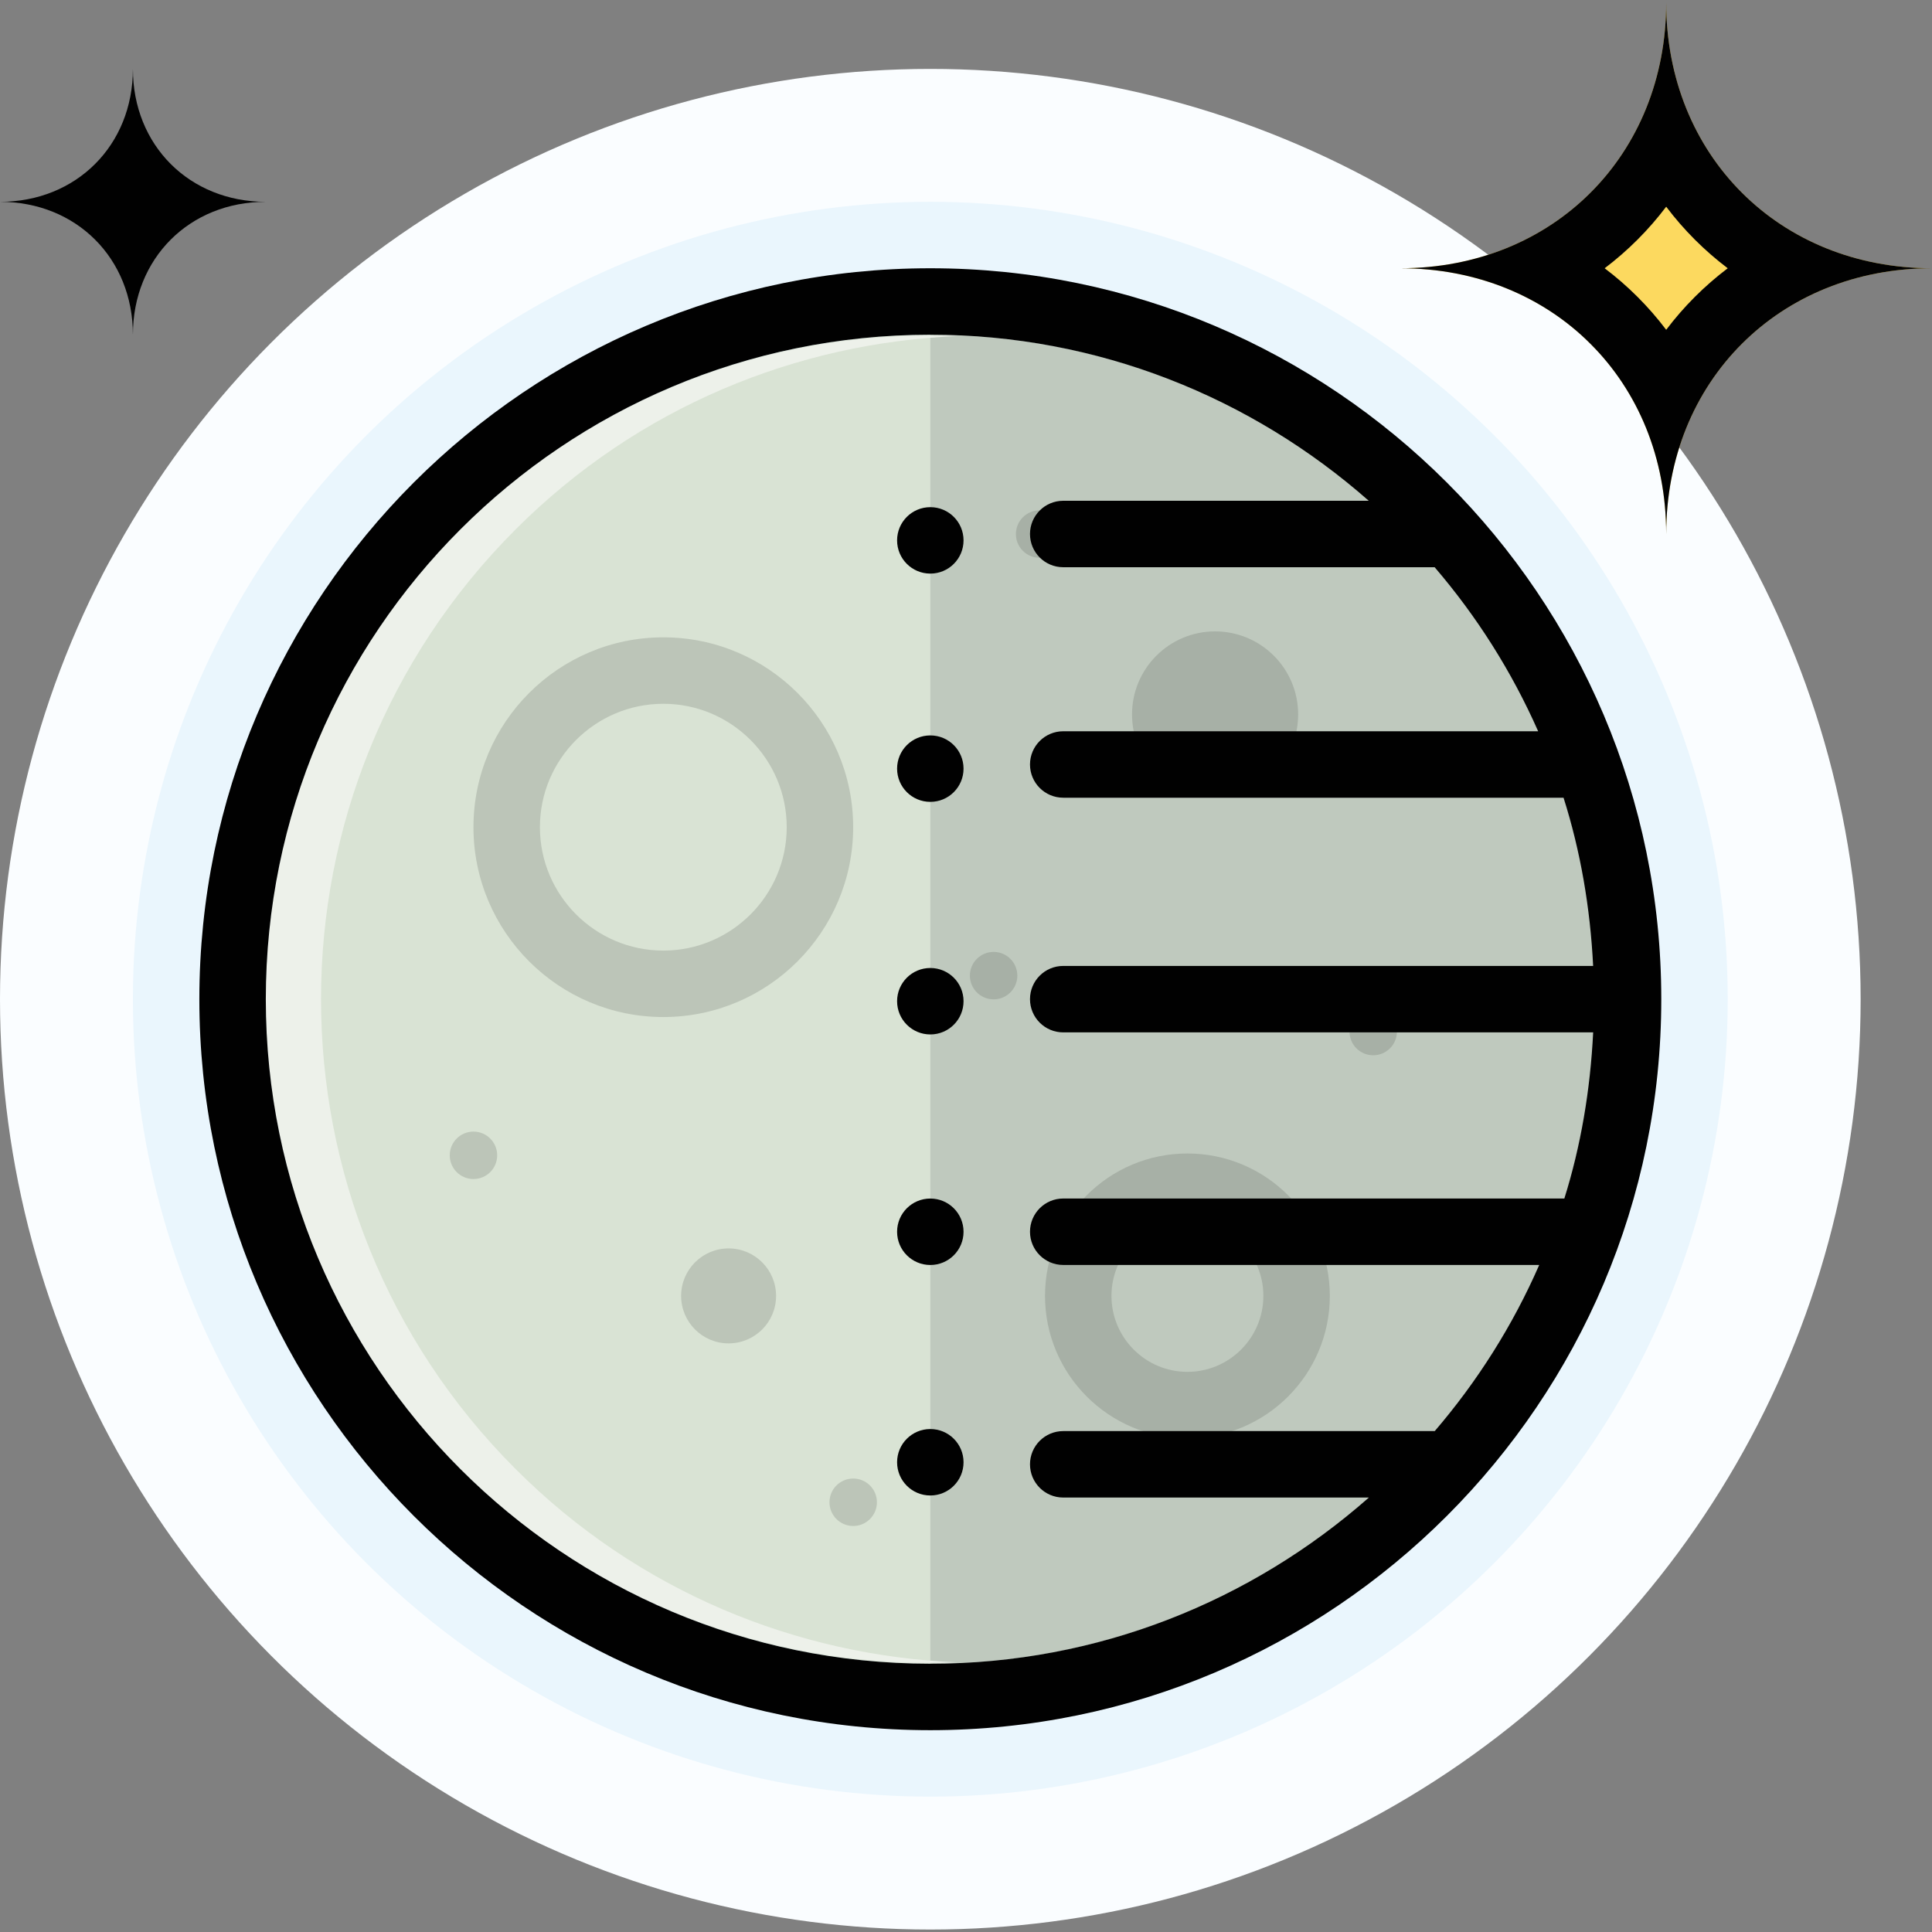 <?xml version="1.0" encoding="iso-8859-1"?>
<!-- Generator: Adobe Illustrator 19.0.0, SVG Export Plug-In . SVG Version: 6.00 Build 0)  -->
<svg version="1.1" id="Capa_1" xmlns="http://www.w3.org/2000/svg" xmlns:xlink="http://www.w3.org/1999/xlink" x="0px" y="0px"
	 viewBox="0 0 465.184 465.184" style="enable-background:new 0 0 465.184 465.184;" xml:space="preserve">
<rect x="0" y="0" width="465.184" height="465.184" fill="#808080" stroke="none"/>
<circle style="fill:#FAFDFF;" cx="224" cy="240.592" r="224"/>
<circle style="fill:#EAF6FD;" cx="224" cy="240.592" r="192"/>
<circle style="fill:#D9E3D4;" cx="224" cy="240.592" r="160"/>
<path style="fill:#BFC9BE;" d="M224,80.592v320c88.368,0,160-71.632,160-160C384,152.232,312.368,80.592,224,80.592z"/>
<path style="fill:#010101;" d="M32,16.592c0,18.384-13.616,32-32,32c18.384,0,32,13.616,32,32c0-18.384,13.616-32,32-32
	C45.616,48.592,32,34.984,32,16.592z"/>
<path style="fill:#EDF1EA;" d="M124.16,353.728c-62.48-62.48-62.488-163.792,0-226.272c29.544-29.544,67.776-44.944,106.472-46.544
	c-43.136-1.784-86.848,13.616-119.776,46.544c-62.48,62.48-62.488,163.792,0,226.272c32.936,32.936,76.648,48.328,119.784,46.544
	C191.944,398.672,153.712,383.28,124.16,353.728z"/>
<path style="fill:#A7B0A6;" d="M285.904,293.736c10.08,0,18.288,8.2,18.288,18.288c0,10.08-8.2,18.288-18.288,18.288
	c-10.088,0-18.288-8.2-18.288-18.288C267.616,301.944,275.824,293.736,285.904,293.736 M285.904,277.736
	c-18.912,0-34.288,15.376-34.288,34.288s15.376,34.288,34.288,34.288s34.288-15.376,34.288-34.288S304.816,277.736,285.904,277.736z
	"/>
<circle style="fill:#BCC5B8;" cx="175.432" cy="312.024" r="11.432"/>
<g>
	<circle style="fill:#A7B0A6;" cx="250.32" cy="128.592" r="5.712"/>
	<circle style="fill:#A7B0A6;" cx="239.24" cy="234.912" r="5.712"/>
</g>
<circle style="fill:#BCC5B8;" cx="114" cy="278.176" r="5.712"/>
<circle style="fill:#A7B0A6;" cx="330.64" cy="248.376" r="5.712"/>
<circle style="fill:#BCC5B8;" cx="205.432" cy="361.712" r="5.712"/>
<circle style="fill:#A7B0A6;" cx="292.568" cy="172.024" r="20"/>
<path style="fill:#BCC5B8;" d="M159.712,169.456c16.384,0,29.712,13.328,29.712,29.712s-13.328,29.712-29.712,29.712
	S130,215.552,130,199.168S143.328,169.456,159.712,169.456 M159.712,153.456c-25.216,0-45.712,20.496-45.712,45.712
	s20.496,45.712,45.712,45.712s45.712-20.496,45.712-45.712C205.432,173.952,184.928,153.456,159.712,153.456z"/>
<g>
	<path style="fill:#010101;" d="M224,416.592c97.048,0,176-78.952,176-176s-78.952-176-176-176s-176,78.952-176,176
		S126.952,416.592,224,416.592z M224,80.592c40.504,0,77.384,15.168,105.568,39.984H256c-4.416,0-8,3.584-8,8s3.584,8,8,8h89.432
		c10.128,11.808,18.552,25.08,24.92,39.496H256c-4.416,0-8,3.584-8,8s3.584,8,8,8h120.464c4.088,12.864,6.432,26.464,7.128,40.504
		H256c-4.416,0-8,3.584-8,8s3.584,8,8,8h127.6c-0.688,13.856-2.952,27.288-6.944,40H256c-4.416,0-8,3.584-8,8c0,4.416,3.584,8,8,8
		h114.608c-6.384,14.616-14.912,28.056-25.152,40H256c-4.416,0-8,3.584-8,8c0,4.416,3.584,8,8,8h73.6
		c-28.192,24.84-65.08,40.016-105.6,40.016c-88.368,0-160-71.632-160-160C64,152.232,135.632,80.592,224,80.592z"/>
	<circle style="fill:#010101;" cx="224" cy="352.08" r="8"/>
	<circle style="fill:#010101;" cx="224" cy="296.584" r="8"/>
	<circle style="fill:#010101;" cx="224" cy="241.072" r="8"/>
	<circle style="fill:#010101;" cx="224" cy="185.072" r="8"/>
	<circle style="fill:#010101;" cx="224" cy="130.112" r="8"/>
</g>
<g>
	<path style="fill:#FCD95F;" d="M401.184,0.592c0,36.768-27.232,64-64,64c36.768,0,64,27.224,64,64c0-36.776,27.232-64,64-64
		C428.408,64.592,401.184,37.36,401.184,0.592z"/>
	<path style="fill:#FCD95F;" d="M371.24,64.592c12.92,6.616,23.312,17.016,29.936,29.944c6.624-12.928,17.016-23.328,29.936-29.944
		c-12.92-6.616-23.312-17.016-29.936-29.944C394.56,47.576,384.168,57.976,371.24,64.592z"/>
</g>
<path style="fill:#010101;" d="M401.184,49.768c4.232,5.608,9.216,10.584,14.816,14.824c-5.6,4.24-10.584,9.216-14.816,14.816
	c-4.232-5.6-9.216-10.584-14.816-14.816C391.968,60.352,396.944,55.376,401.184,49.768 M401.184,0.592c0,36.768-27.232,64-64,64
	c36.768,0,64,27.224,64,64c0-36.776,27.232-64,64-64C428.408,64.592,401.184,37.36,401.184,0.592z"/>
<g>
</g>
<g>
</g>
<g>
</g>
<g>
</g>
<g>
</g>
<g>
</g>
<g>
</g>
<g>
</g>
<g>
</g>
<g>
</g>
<g>
</g>
<g>
</g>
<g>
</g>
<g>
</g>
<g>
</g>
</svg>
